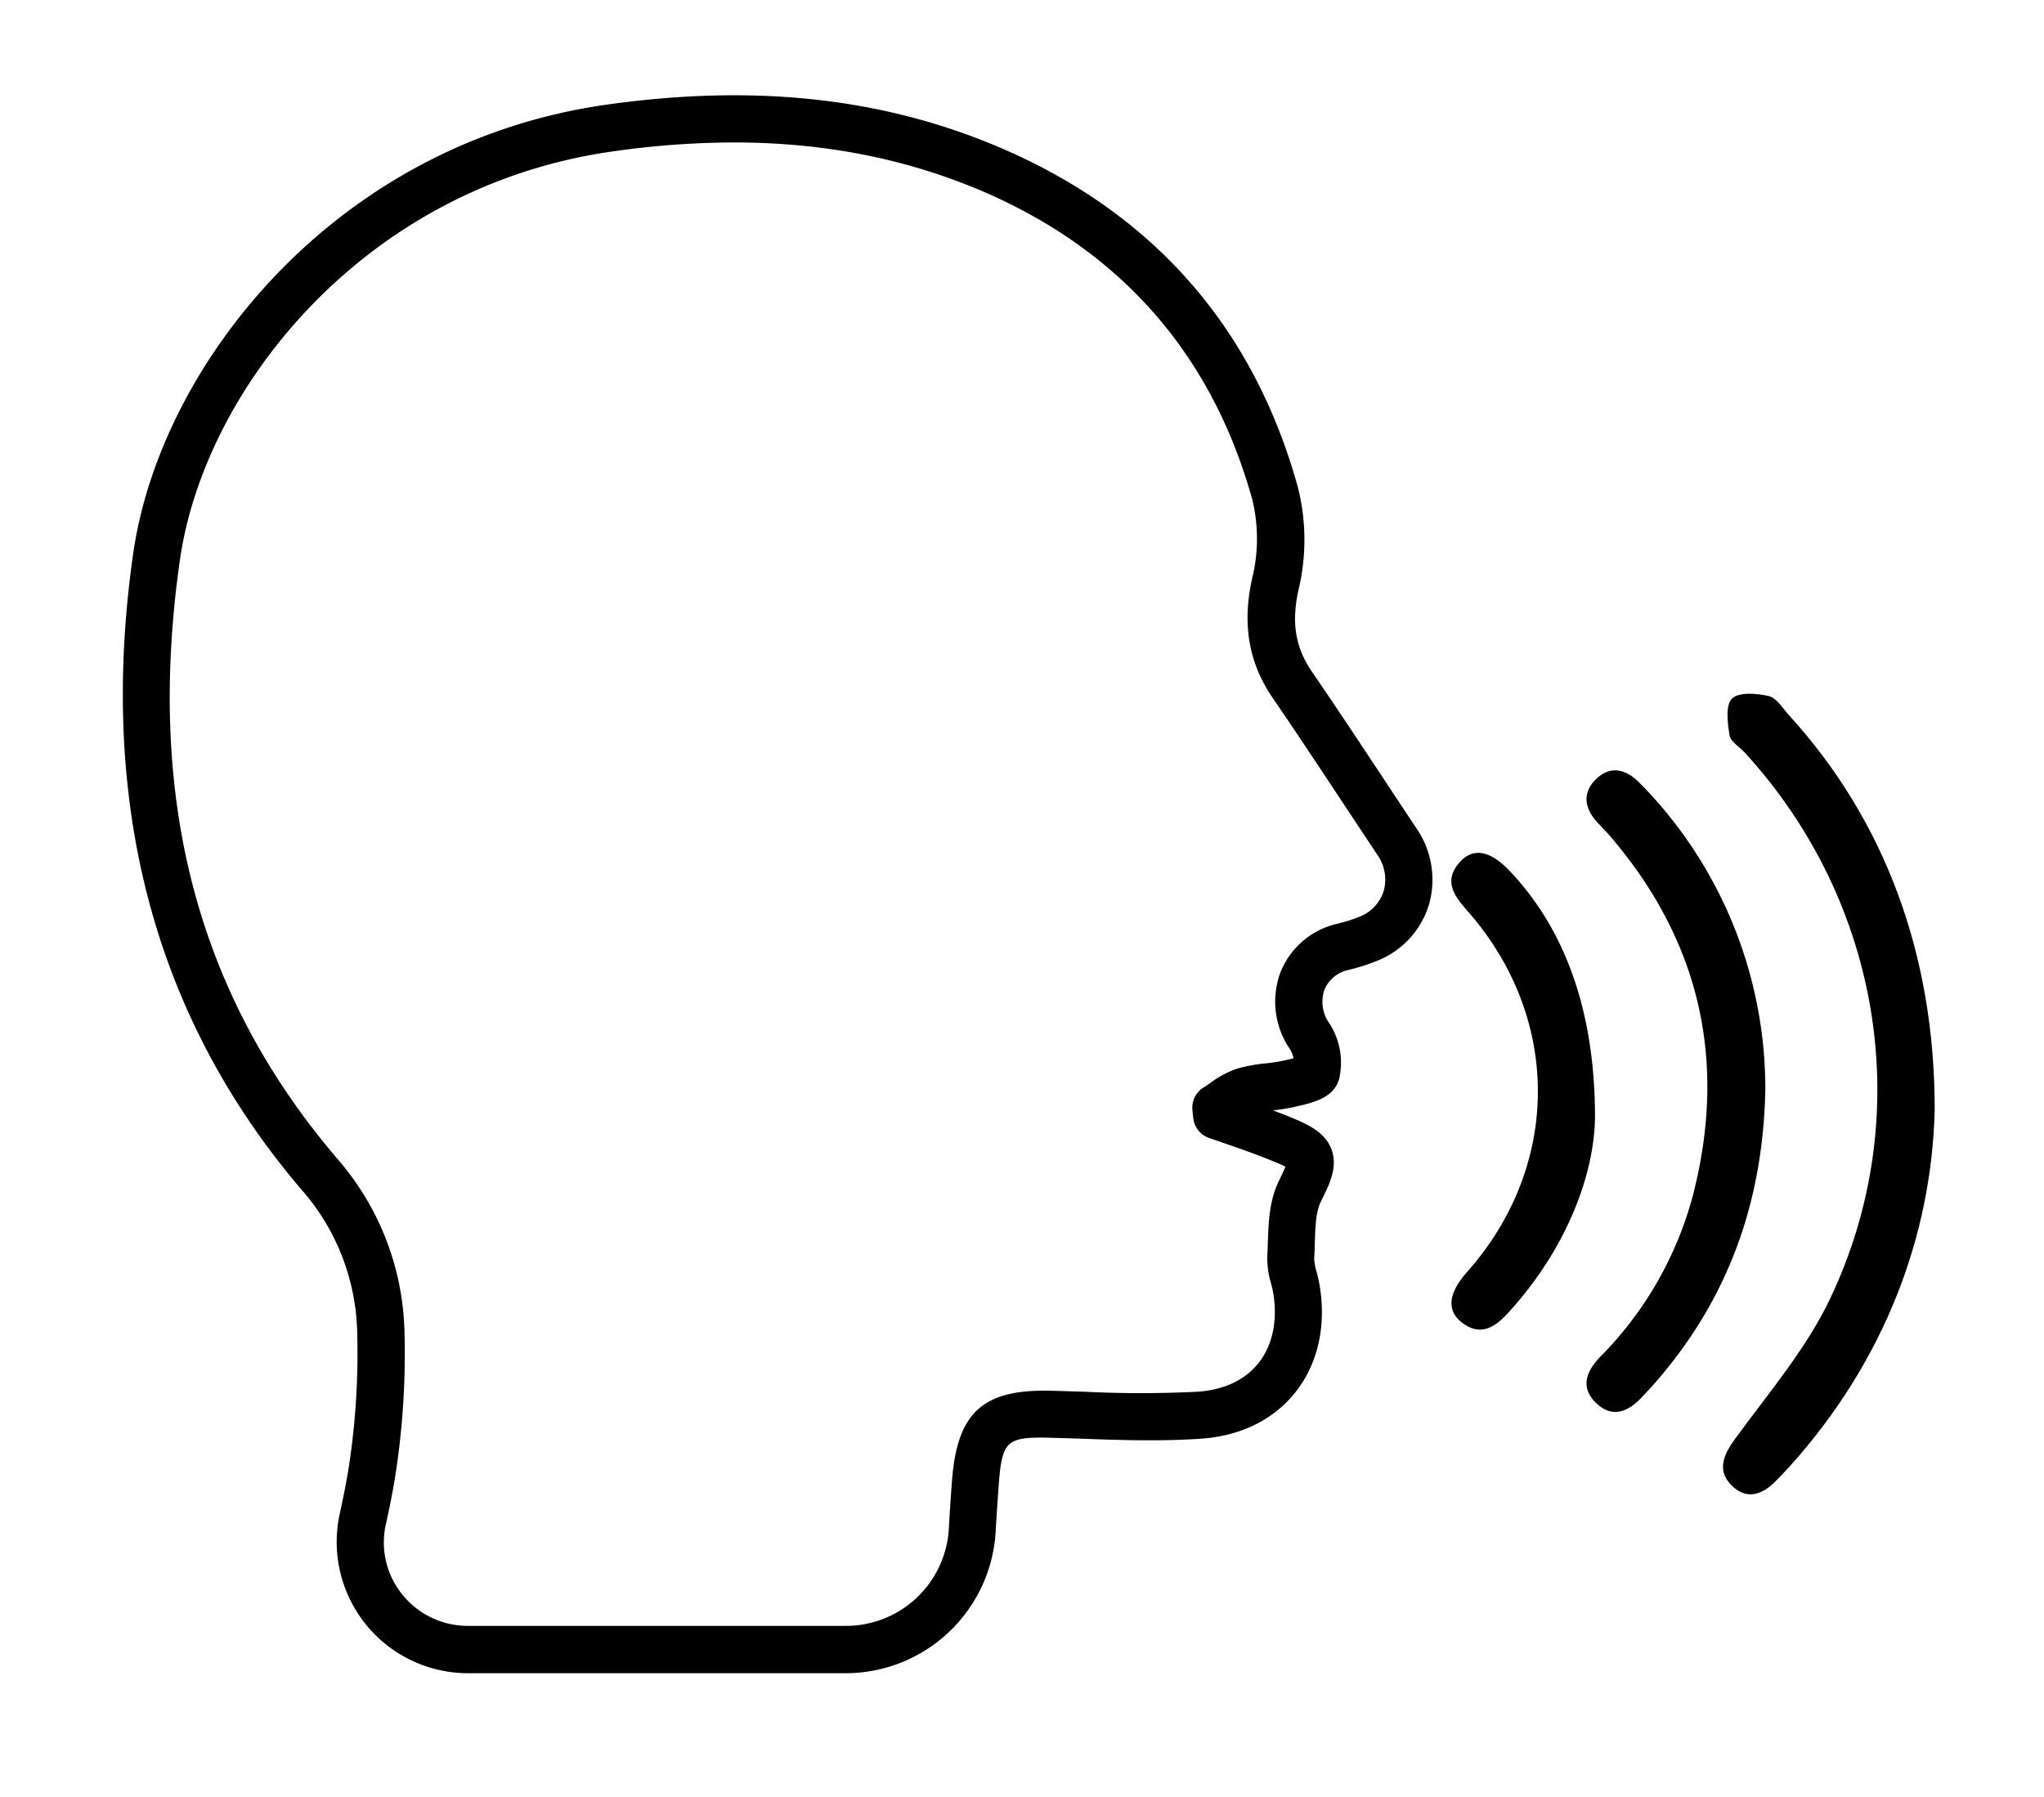<svg xmlns="http://www.w3.org/2000/svg" viewBox="0 0 389.11 342.13" role="presentation"><path d="M161.08,318.54h-72a25,25,0,0,1-24.42-30.28c.64-2.89,1.16-5.53,1.59-8.05A141.73,141.73,0,0,0,68,253.75a42.51,42.51,0,0,0-10.65-27.33c-28-32.81-38.78-73.53-32-121,5.11-35.89,38.3-78,89.74-85.44,28.63-4.11,53.47-1.36,76,8.43,28.8,12.54,47.65,34.21,56,64.41a40.85,40.85,0,0,1,.15,19.26c-1.45,6.39-.69,11.13,2.56,15.87,4.64,6.77,9.23,13.72,13.68,20.44,2.07,3.13,4.14,6.27,6.22,9.39A17.24,17.24,0,0,1,272,172.31a16.76,16.76,0,0,1-9.73,10.56,38.09,38.09,0,0,1-5.51,1.77,6.38,6.38,0,0,0-4.63,3.77,7.09,7.09,0,0,0,1,6.51,13.72,13.72,0,0,1,1.8,10.46c-1,3.67-5.05,4.57-8.28,5.29l-.45.11a38.5,38.5,0,0,1-3.89.61c1.18.43,2.36.88,3.53,1.37,3.33,1.37,6.41,2.86,7.61,6,1.28,3.35-.3,6.59-2,10-1,2-1.06,5-1.16,8,0,.95-.06,1.9-.12,2.83a10.86,10.86,0,0,0,.46,2.52c.18.69.38,1.48.53,2.3,1.38,7.78-.2,15.06-4.44,20.49s-10.6,8.49-18.19,9-15.13.27-22.48,0c-2.12-.07-4.24-.14-6.36-.19-8-.18-8.92.62-9.54,8.67-.21,2.77-.41,5.73-.6,9.07A28.63,28.63,0,0,1,161.08,318.54ZM139.69,27.12a164.68,164.68,0,0,0-23.34,1.75C69.25,35.65,38.88,74,34.24,106.67c-6.47,45.46,3.32,82.71,29.95,113.9a52,52,0,0,1,12.81,33,150.23,150.23,0,0,1-1.87,28.14c-.45,2.68-1,5.46-1.68,8.51a15.71,15.71,0,0,0,3.12,13.31,16,16,0,0,0,12.52,6h72A19.63,19.63,0,0,0,180.63,291c.19-3.4.39-6.42.61-9.24,1-12.85,5.88-17.3,18.72-17l6.44.19a215.52,215.52,0,0,0,21.57,0c5.08-.34,9.13-2.27,11.71-5.58s3.6-8.13,2.67-13.36c-.08-.5-.23-1.06-.38-1.65a17,17,0,0,1-.72-5.3c.05-.84.08-1.71.11-2.58.12-3.7.26-7.89,2.07-11.59.31-.64.92-1.89,1.27-2.78-.45-.23-1.15-.57-2.25-1C239.76,220,237,219,234.1,218l-3.94-1.36a4.51,4.51,0,0,1-3-3.77l-.16-1.53a4.51,4.51,0,0,1,2.11-4.3c.45-.28.9-.59,1.34-.9a18.28,18.28,0,0,1,5.11-2.71,30.27,30.27,0,0,1,5.44-1,30.35,30.35,0,0,0,3.21-.48l.49-.11,1.53-.36a4.7,4.7,0,0,0-.58-1.62,16,16,0,0,1-1.89-14.76,15.28,15.28,0,0,1,10.86-9.25,28.77,28.77,0,0,0,4.18-1.33,7.75,7.75,0,0,0,4.6-4.86,8.18,8.18,0,0,0-1.25-7l-6.24-9.41c-4.42-6.69-9-13.61-13.6-20.33s-5.91-14.11-3.91-22.94a31.55,31.55,0,0,0,0-14.86c-7.63-27.46-24.78-47.16-51-58.56C172.81,30.28,157.05,27.12,139.69,27.12Z"/><path d="M368.3,211.36c-.59,23.75-9.41,47.55-27.54,67.74-.89,1-1.82,1.94-2.75,2.89-2.54,2.59-5.5,3.61-8.32.85s-1.73-5.69.53-8.8c6.32-8.7,13.52-17.08,18.11-26.67,16.62-34.79,9.87-75.64-16.16-104.07-1-1.11-2.72-2.08-2.92-3.31-.38-2.35-.81-5.73.46-7s4.73-1,7-.48c1.51.37,2.68,2.36,3.91,3.71C358.55,155.91,368.36,181.41,368.3,211.36Z"/><path d="M336.06,207.44c-.45,22.14-7.51,40.69-21.6,56.51-.55.62-1.14,1.21-1.7,1.83-2.67,2.94-5.81,4.41-9,1.23-3-2.95-1.73-6,.89-8.73a68.69,68.69,0,0,0,17.66-30.84c6.47-25.3,1.4-48.09-15.63-68.07-.86-1-1.81-1.94-2.7-2.93-2.34-2.6-2.77-5.48-.26-8,2.75-2.77,5.7-2.09,8.32.53.59.59,1.18,1.18,1.74,1.79A82.85,82.85,0,0,1,336.06,207.44Z"/><path d="M303.64,212.5c-.09,11.23-5.51,25.34-16.43,37.32-2.58,2.84-5.36,4.77-9,1.89-2.87-2.26-2.45-5.6,1-9.47,18.07-20.3,18.09-48.66-.06-69.06-2.6-2.92-4.31-5.71-1.2-9.12,2.54-2.77,5.77-2.11,9.38,1.68C297.62,176.56,303.59,191.84,303.64,212.5Z"/></svg>
